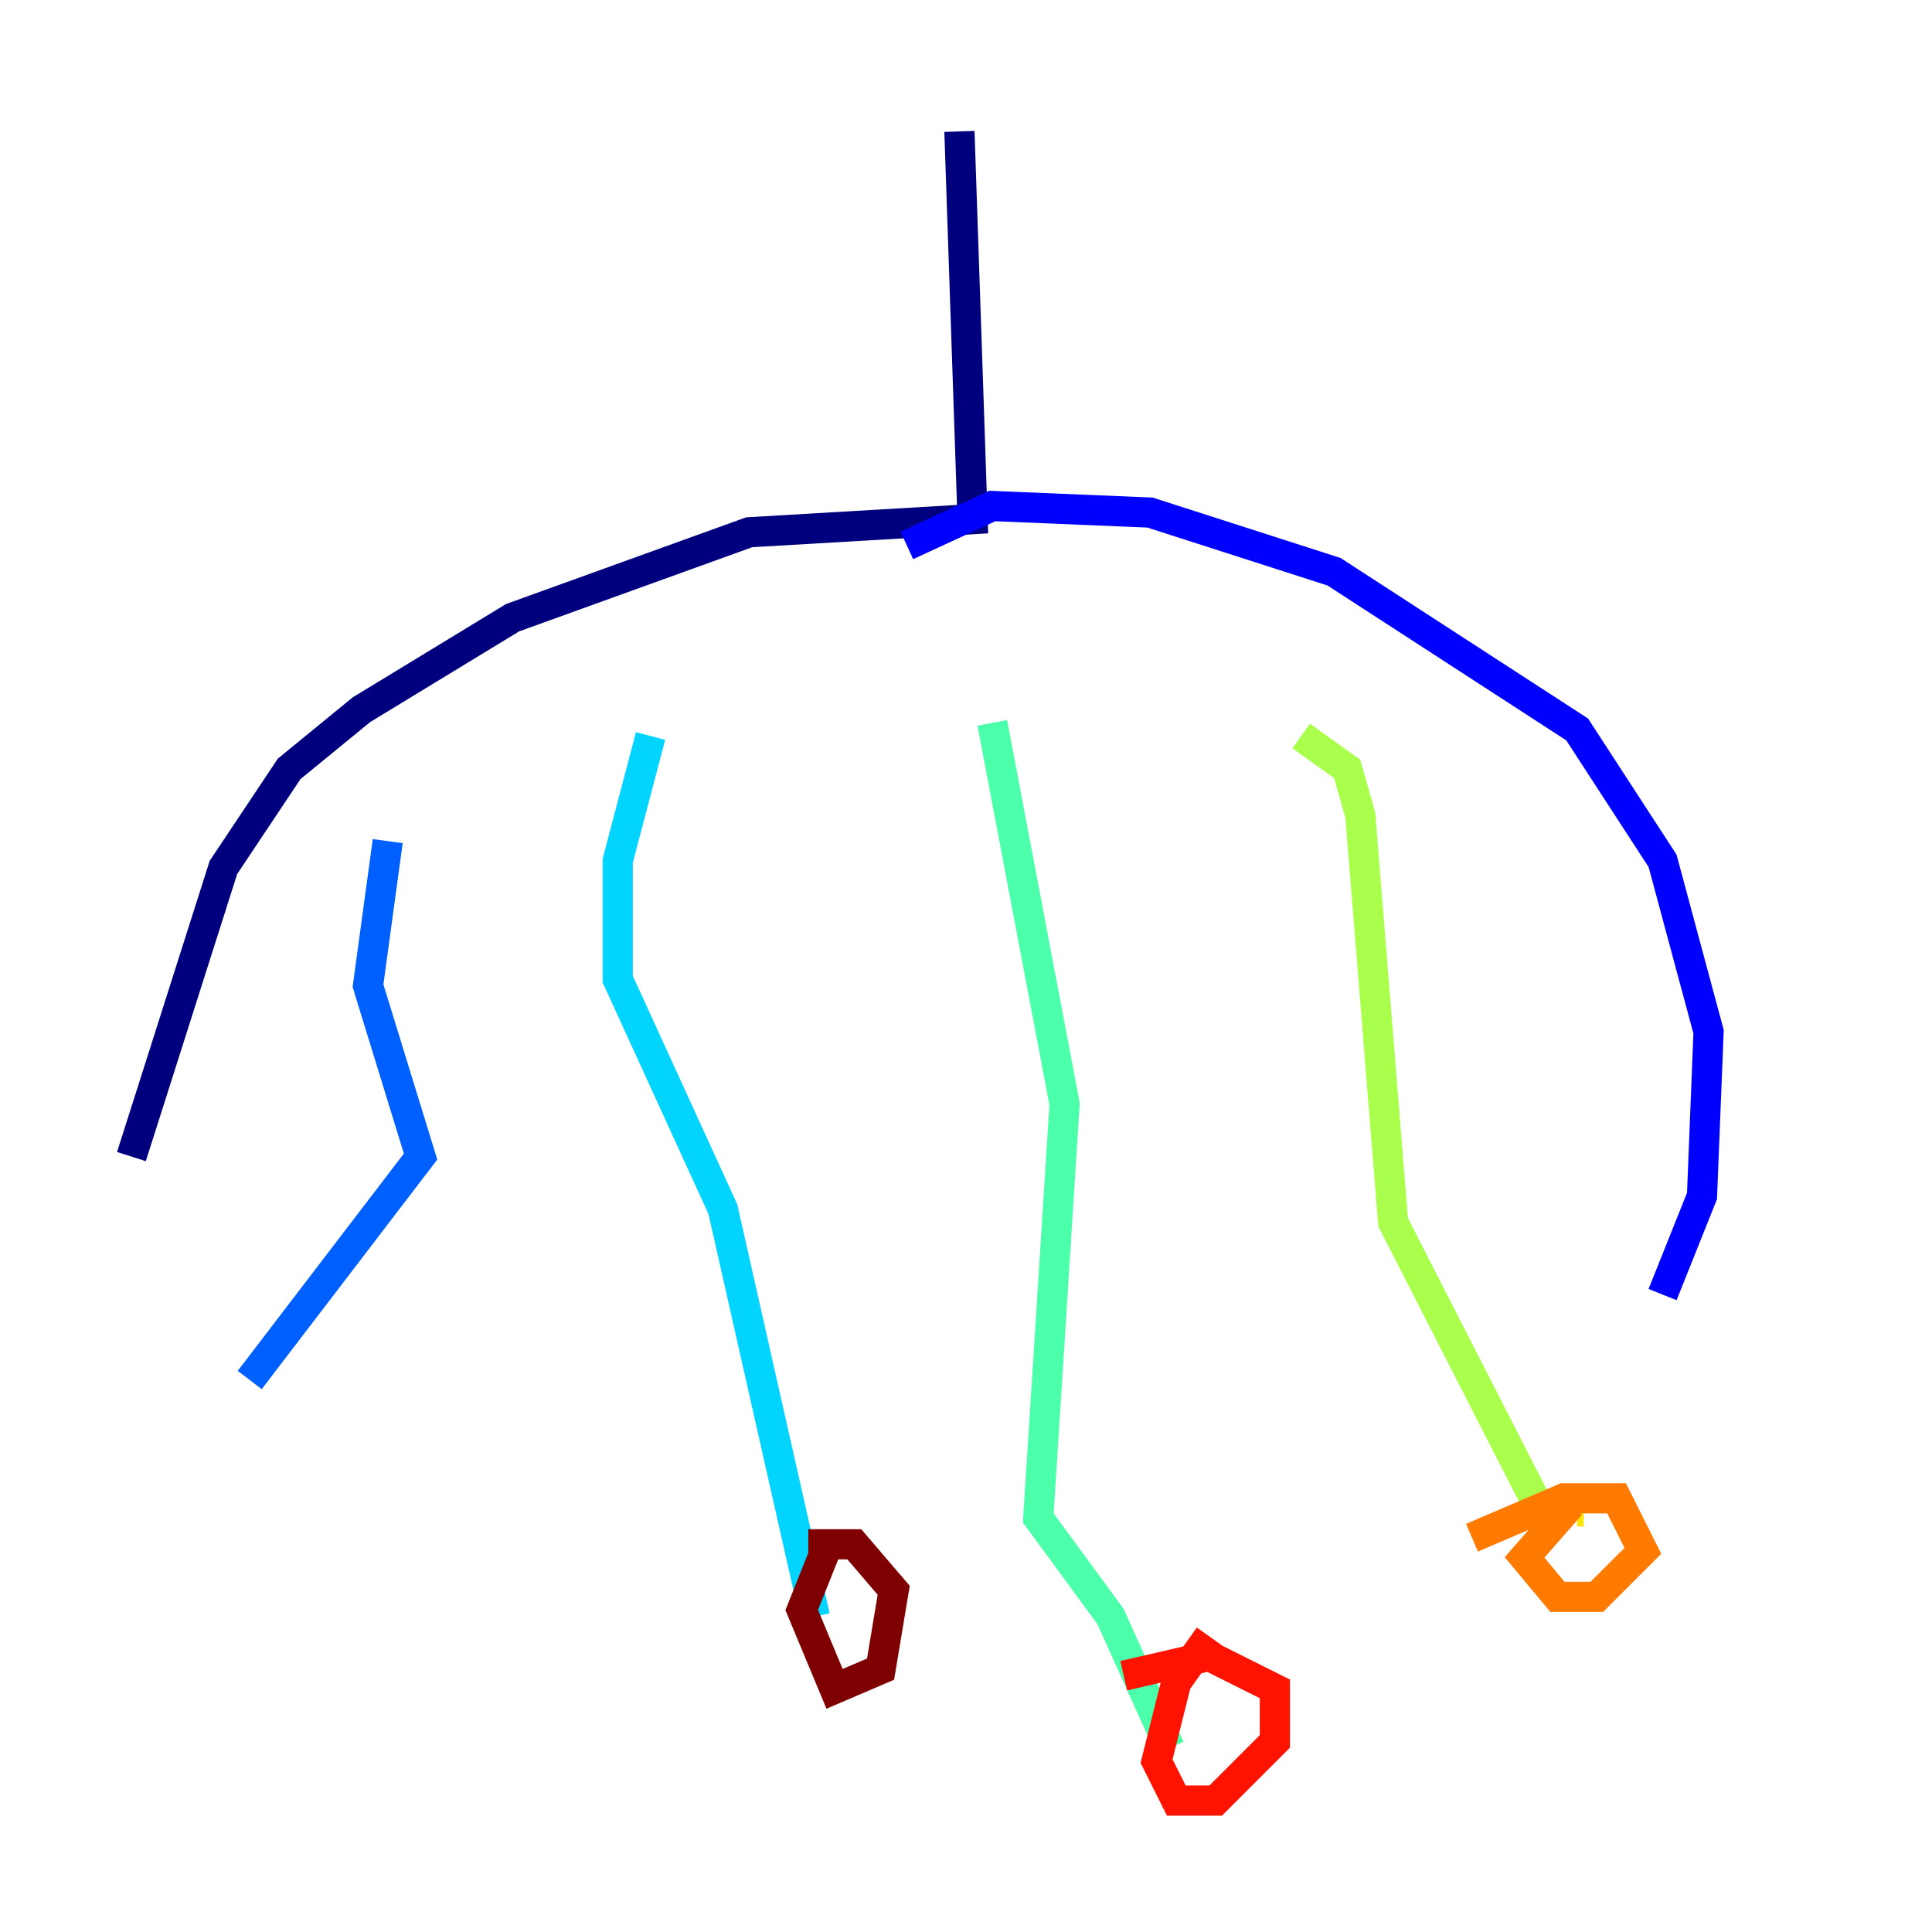 <?xml version="1.0" encoding="utf-8" ?>
<svg baseProfile="tiny" height="128" version="1.2" viewBox="0,0,128,128" width="128" xmlns="http://www.w3.org/2000/svg" xmlns:ev="http://www.w3.org/2001/xml-events" xmlns:xlink="http://www.w3.org/1999/xlink"><defs /><polyline fill="none" points="63.565,8.707 64.435,34.395 49.633,35.265 33.959,40.925 23.946,47.02 19.157,50.939 14.803,57.469 8.707,76.626" stroke="#00007f" stroke-width="2" /><polyline fill="none" points="60.082,36.136 65.742,33.524 76.191,33.959 88.381,37.878 104.49,48.327 110.15,57.034 113.197,68.354 112.762,79.238 110.15,85.769" stroke="#0000fe" stroke-width="2" /><polyline fill="none" points="25.687,55.728 24.381,65.306 27.864,76.626 16.544,91.429" stroke="#0060ff" stroke-width="2" /><polyline fill="none" points="43.102,48.762 40.925,57.034 40.925,64.871 47.891,80.109 53.986,107.102" stroke="#00d4ff" stroke-width="2" /><polyline fill="none" points="65.742,47.891 70.531,73.143 68.789,100.571 73.578,107.102 77.497,115.809" stroke="#4cffaa" stroke-width="2" /><polyline fill="none" points="86.204,48.762 89.252,50.939 90.122,53.986 92.299,80.98 102.313,100.571" stroke="#aaff4c" stroke-width="2" /><polyline fill="none" points="104.925,100.136 104.49,100.136" stroke="#ffe500" stroke-width="2" /><polyline fill="none" points="104.054,99.701 101.007,103.184 103.184,105.796 105.796,105.796 108.844,102.748 107.102,99.265 103.619,99.265 97.524,101.878" stroke="#ff7a00" stroke-width="2" /><polyline fill="none" points="80.109,108.408 77.932,111.456 76.626,116.68 77.932,119.293 80.544,119.293 84.463,115.374 84.463,111.891 80.109,109.714 74.449,111.02" stroke="#fe1200" stroke-width="2" /><polyline fill="none" points="54.857,102.313 53.116,106.667 55.292,111.891 58.34,110.585 59.211,105.361 56.599,102.313 53.551,102.313" stroke="#7f0000" stroke-width="2" /></svg>